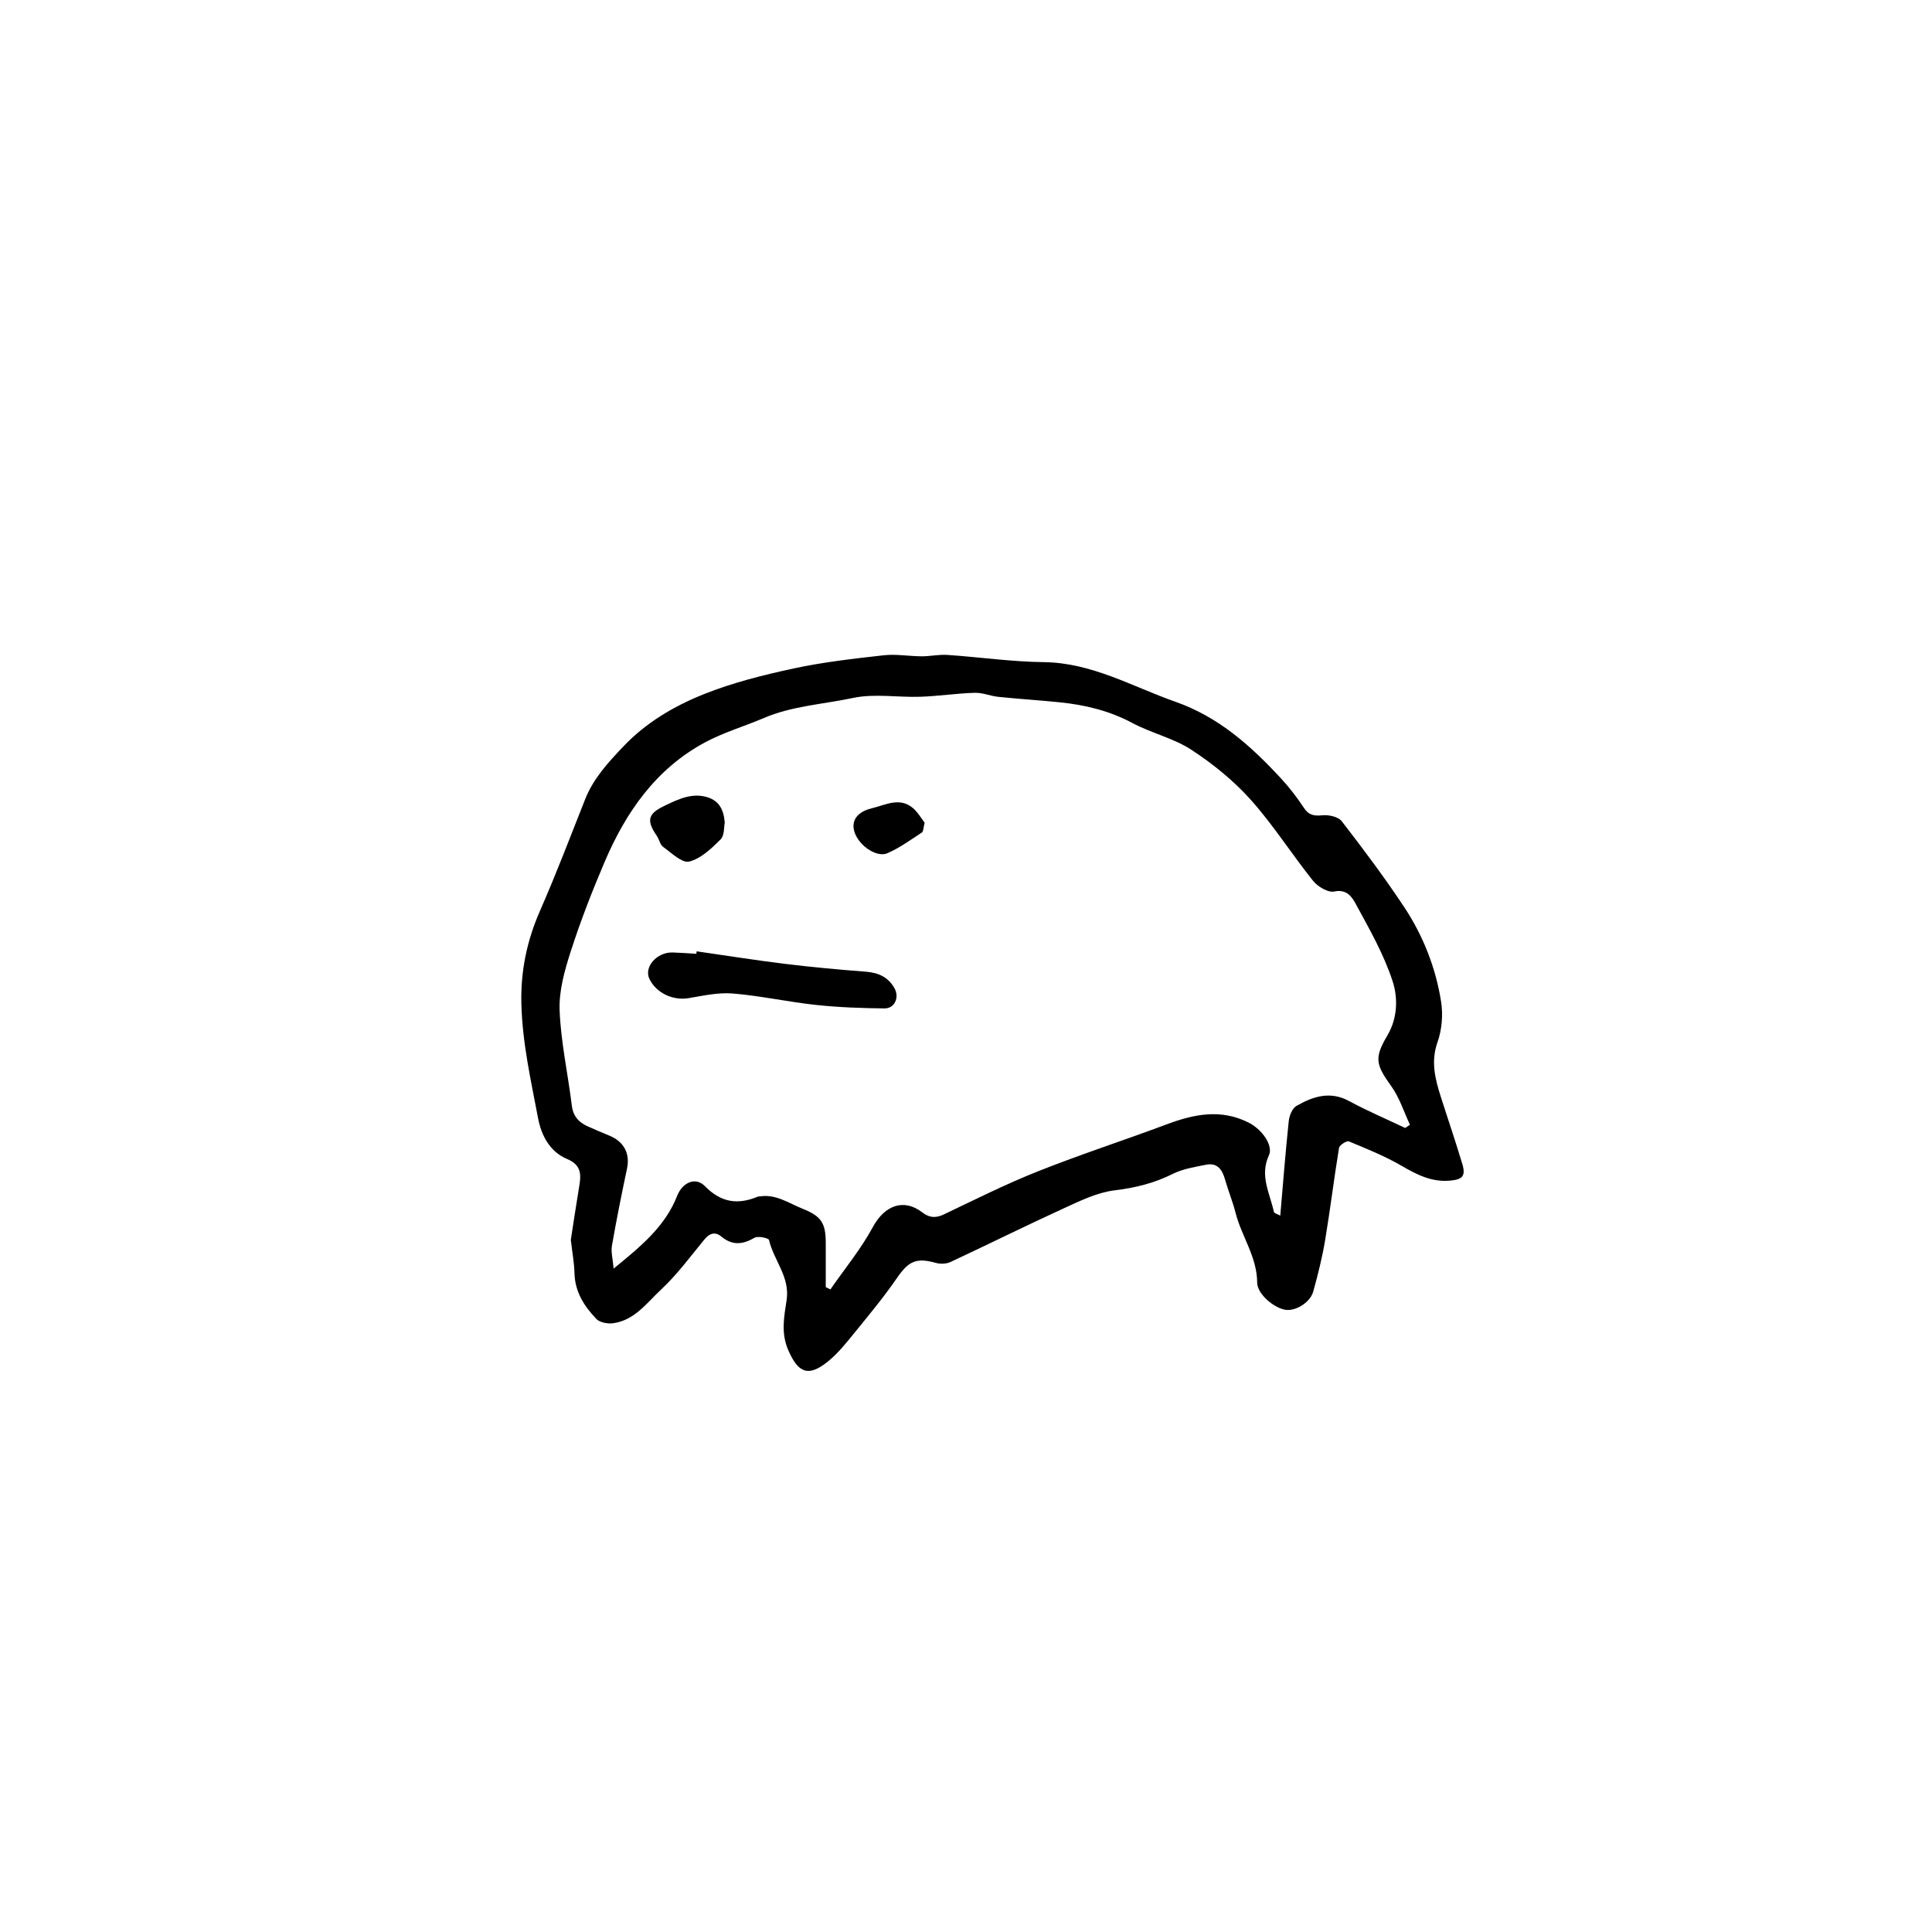 <?xml version="1.0" encoding="UTF-8"?>
<svg id="Layer_1" xmlns="http://www.w3.org/2000/svg" viewBox="0 0 1024 1024">
  <path d="M302.56,657.08c1.29-8.29,2.69-17.81,4.28-27.3,1.1-6.53,1.92-12.07-6.33-15.52-9.04-3.77-13.6-12.45-15.32-21.58-3.79-20.03-8.32-39.91-8.85-60.54-.45-17.5,2.95-33.65,9.95-49.59,8.51-19.39,16.05-39.22,23.85-58.92,4.37-11.05,12.11-19.4,20.15-27.89,12.12-12.78,26.93-21.47,42.73-27.8,15.32-6.13,31.61-10.2,47.8-13.68,15.64-3.36,31.65-5.16,47.57-6.95,6.6-.74,13.4.52,20.11.55,4.54.02,9.12-1.05,13.62-.74,17.02,1.15,34,3.63,51.02,3.82,25.54.29,46.84,12.91,69.83,21,23.04,8.1,39.97,23.36,55.89,40.53,4.51,4.86,8.61,10.2,12.26,15.74,2.64,4.01,5.5,4.31,9.9,3.9,3.33-.3,8.3.79,10.11,3.13,11.46,14.84,22.75,29.86,33.1,45.49,10.05,15.18,16.73,32.14,19.57,50.13,1.1,6.94.45,14.86-1.88,21.47-3.62,10.25-1.31,19.38,1.68,28.81,3.8,11.96,7.89,23.83,11.47,35.86,1.92,6.44-.04,8.18-6.59,8.76-9.8.87-17.63-3.23-25.76-7.95-8.8-5.09-18.34-8.95-27.77-12.84-1.15-.48-4.99,1.94-5.23,3.41-2.69,16.24-4.65,32.61-7.36,48.85-1.53,9.18-3.81,18.28-6.3,27.26-1.57,5.68-8.81,10.22-14.13,9.8-6.1-.48-15.58-8.28-15.6-14.45-.04-13.65-8.28-24.51-11.46-37.04-1.51-5.95-3.89-11.67-5.56-17.59-1.49-5.27-4.05-9.1-10.12-7.87-5.94,1.2-12.21,2.16-17.53,4.82-9.85,4.93-19.89,7.41-30.87,8.74-9.19,1.11-18.18,5.52-26.8,9.46-20.21,9.24-40.1,19.15-60.24,28.54-2.19,1.02-5.34,1.12-7.71.46-10.45-2.91-14.47-.95-20.69,8.09-6.76,9.82-14.39,19.06-21.93,28.31-4.56,5.6-9.12,11.45-14.69,15.93-10.41,8.39-15.76,5.87-20.97-6.16-3.94-9.1-2.15-17.81-.84-26.43,1.88-12.36-6.85-21.09-9.32-31.88-.23-1.02-5.85-2.26-7.68-1.19-6.29,3.65-11.76,4.22-17.62-.65-3.17-2.63-6.15-1.82-8.89,1.49-7.47,9.06-14.48,18.67-23.02,26.62-7.52,7-14.03,16.3-25.37,17.84-2.88.39-7.08-.33-8.91-2.23-6.4-6.67-11.35-14.3-11.62-24.19-.15-5.5-1.17-10.98-1.96-17.87ZM744.75,597.85c.85-.57,1.71-1.13,2.56-1.7-3.22-6.83-5.52-14.31-9.85-20.35-8.27-11.54-9.21-15.02-2.14-26.95,5.48-9.24,5.67-19.93,2.79-28.79-4.66-14.3-12.32-27.7-19.57-41.02-1.85-3.4-4.62-7.95-11.33-6.52-3.28.7-8.77-2.56-11.24-5.64-11.31-14.1-21.03-29.54-33.04-42.97-9.07-10.14-20.04-19.04-31.46-26.5-9.49-6.2-21.24-8.82-31.35-14.23-12.17-6.51-25.06-9.58-38.52-10.95-10.77-1.09-21.58-1.77-32.34-2.87-4.25-.43-8.46-2.28-12.64-2.16-9.62.29-19.2,1.77-28.83,2.1-11.94.41-24.32-1.8-35.75.64-15.74,3.36-32.13,4.18-47.21,10.64-10.25,4.39-21.11,7.54-30.89,12.76-26.18,13.96-42.19,37.03-53.51,63.57-6.6,15.47-12.72,31.21-17.88,47.22-3.26,10.1-6.34,20.98-5.94,31.38.65,16.84,4.4,33.55,6.45,50.37.69,5.7,3.64,8.98,8.48,11.13,3.75,1.67,7.52,3.32,11.33,4.86,7.87,3.17,11.15,9.58,9.47,17.48-2.89,13.6-5.62,27.24-8.01,40.94-.57,3.26.45,6.79.91,12.09,14.7-11.97,27.32-22.39,33.69-38.6,2.79-7.1,9.75-10.12,14.61-5.16,8.8,8.97,17.68,10.01,28.37,5.54.2-.08.47.02.7-.02,8.62-1.4,15.43,3.59,22.8,6.53,9.85,3.93,12.24,7.52,12.26,18.08.01,7.82,0,15.65,0,23.47.82.4,1.64.8,2.46,1.2,7.6-10.97,16.2-21.39,22.5-33.05,6.18-11.43,16.3-15.42,26.27-7.73,3.7,2.86,7.09,3.06,11.4,1.01,16.51-7.86,32.91-16.1,49.89-22.84,22.55-8.96,45.67-16.46,68.4-24.96,14.37-5.37,28.51-8.19,43.09-.91,7.15,3.57,13.33,12.14,10.86,17.45-5,10.75.53,20.12,2.66,29.96.15.69,1.75,1.07,3.37,1.97,1.49-17.2,2.76-33.7,4.5-50.14.3-2.85,1.86-6.75,4.07-8.01,8.72-4.99,17.79-8.07,27.92-2.58,9.65,5.22,19.78,9.54,29.7,14.25Z"/>
  <path d="M369.24,504.22c15.67,2.25,31.31,4.75,47.03,6.67,14.15,1.73,28.36,3.03,42.57,4.12,6.75.52,12.03,2.89,15.31,8.89,2.63,4.82,0,10.64-5.37,10.58-12.09-.13-24.23-.55-36.24-1.84-14.77-1.59-29.38-4.84-44.17-6.07-7.71-.64-15.71,1.18-23.47,2.48-8.2,1.37-17.04-2.67-20.69-10.19-3.05-6.31,3.95-14.31,12.38-14.03,4.16.13,8.32.46,12.48.71.06-.43.11-.87.17-1.3Z"/>
  <path d="M384.14,435.89c-.47,2.2-.07,6.88-2.22,9.02-4.82,4.81-10.44,10.2-16.63,11.74-3.77.93-9.4-4.61-13.81-7.78-1.67-1.2-2.08-4.02-3.38-5.89-6.4-9.18-3.75-12.22,5.3-16.49,6.88-3.25,14.15-6.52,22.09-3.75,5.27,1.84,8.03,5.81,8.64,13.14Z"/>
  <path d="M490.08,436.06c-.71,2.67-.62,4.63-1.47,5.18-6,3.91-11.87,8.24-18.39,11.02-6.04,2.58-16.66-5.19-17.76-13.15-.84-6.11,4.23-9.44,9.51-10.68,7.25-1.7,14.87-6.22,22.03-.03,2.59,2.24,4.35,5.44,6.07,7.66Z"/>
</svg>